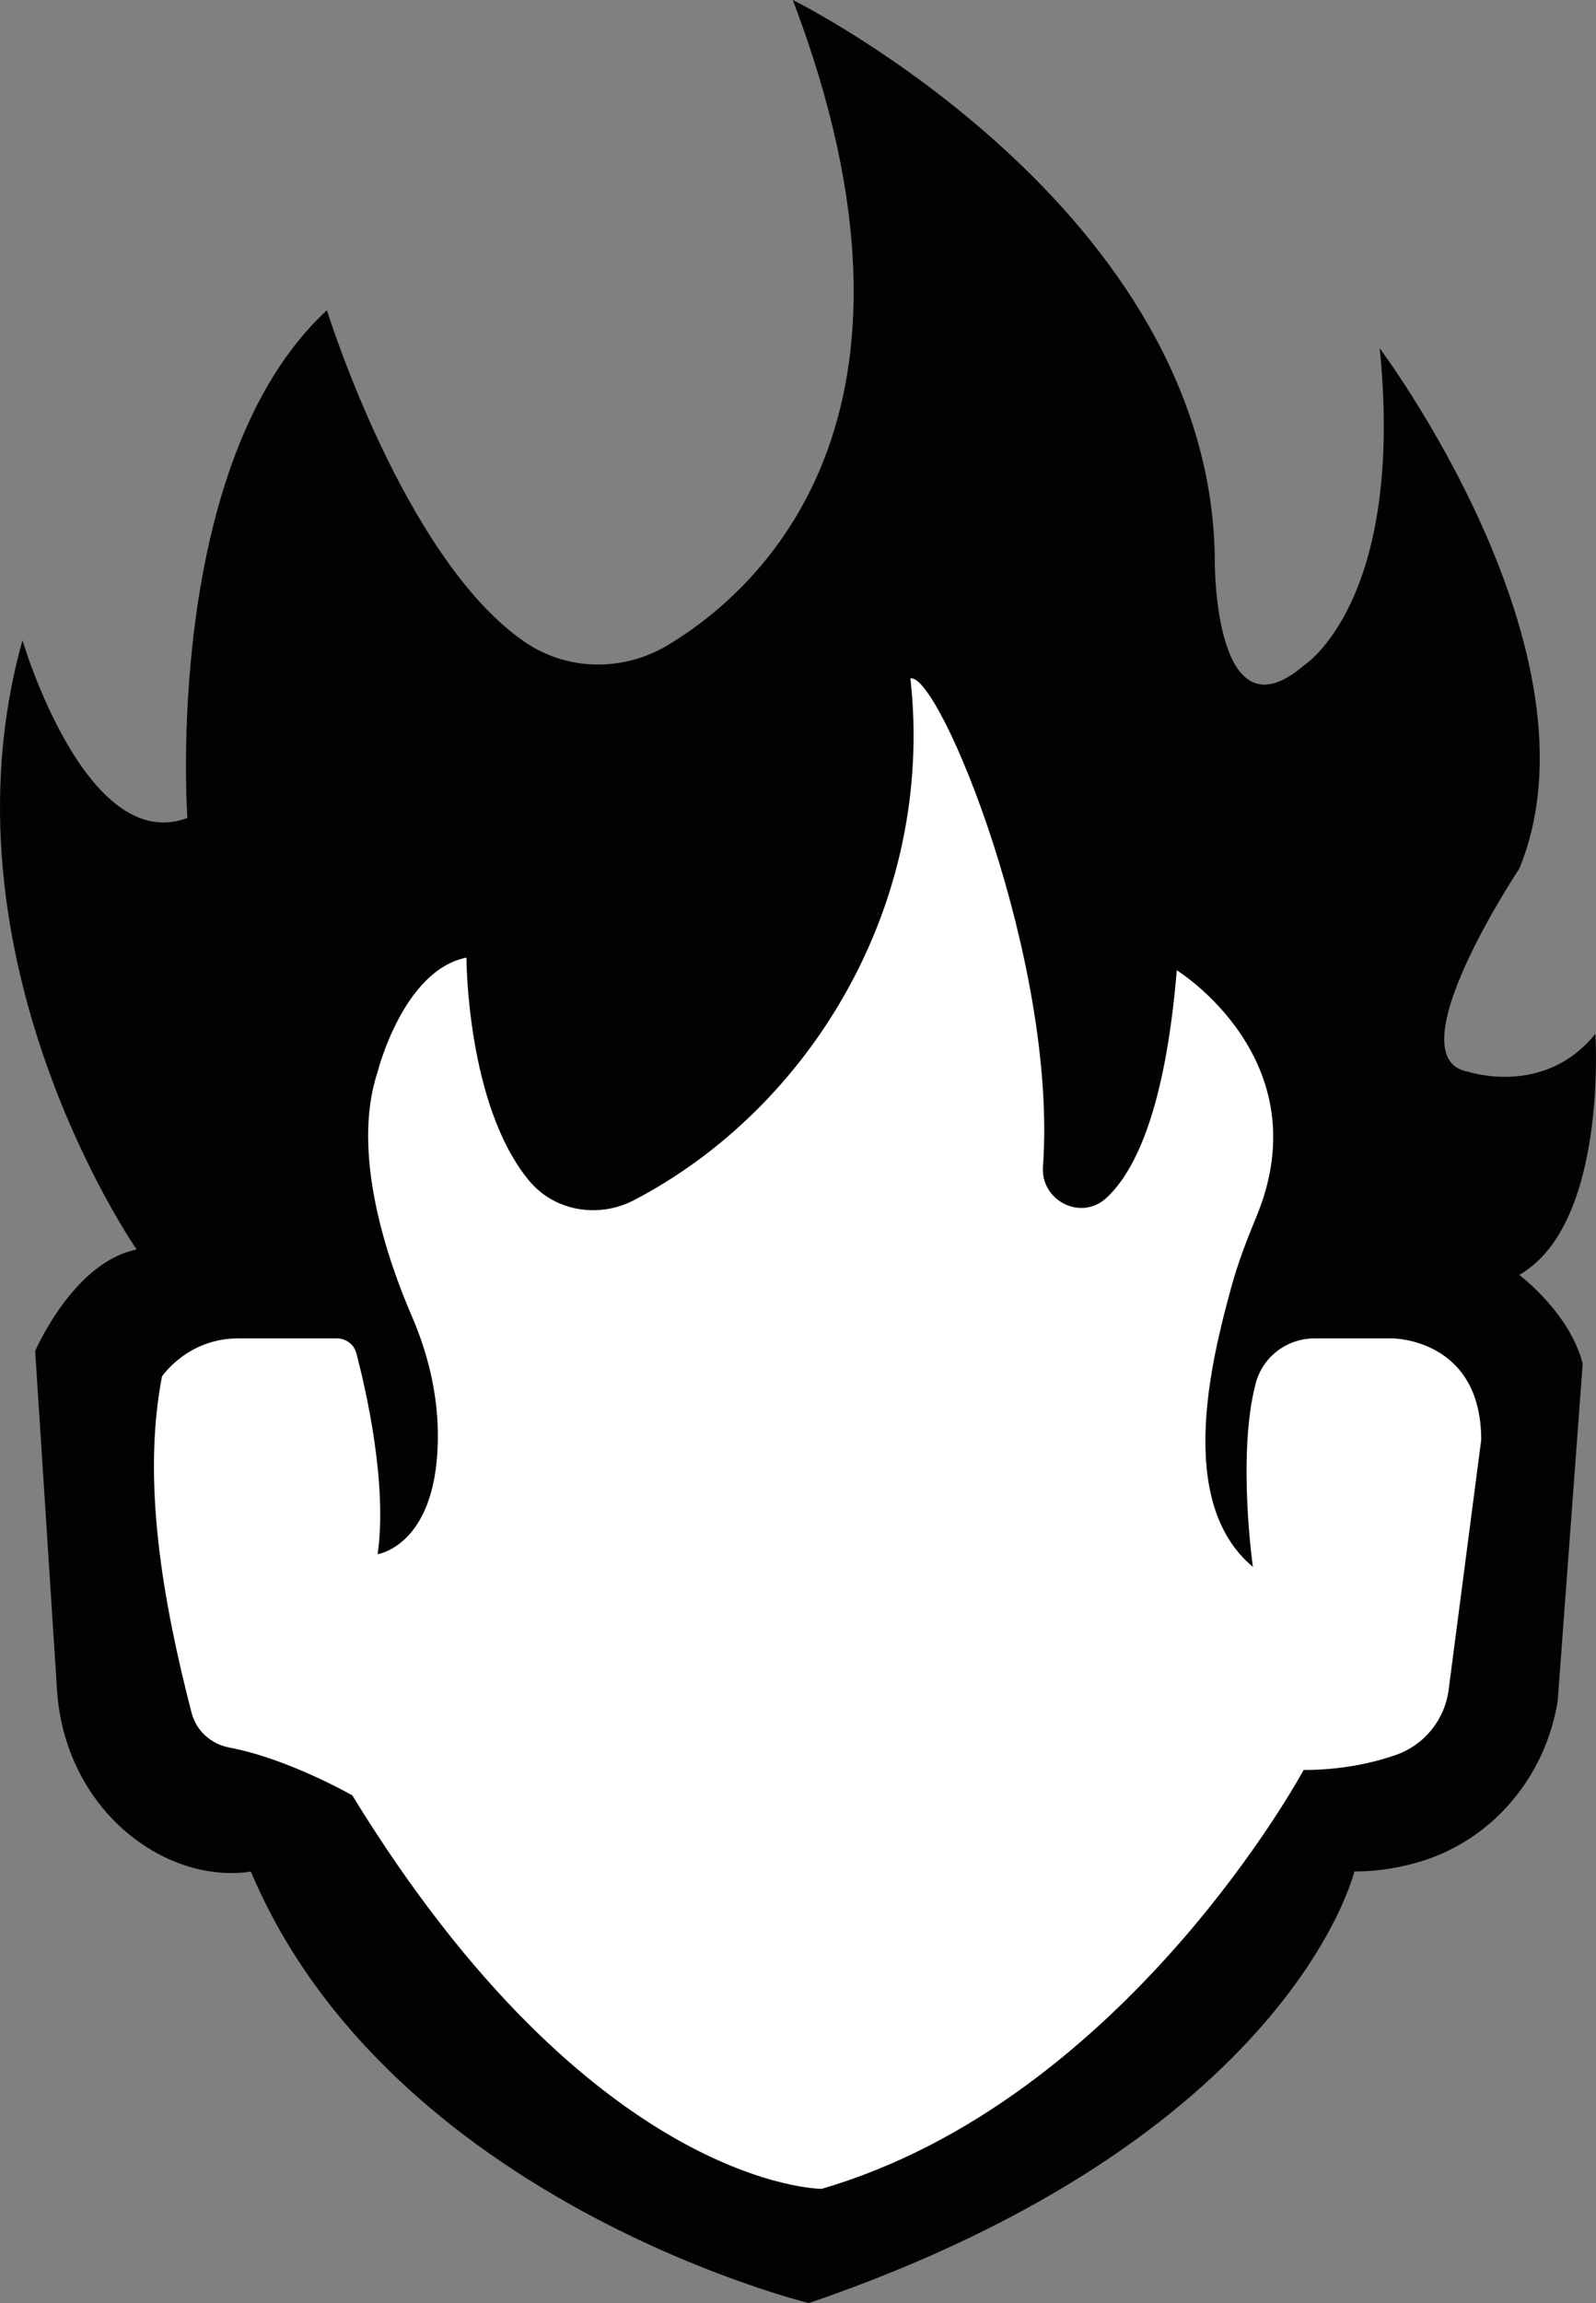 <svg version="1.1" id="图层_1" x="0px" y="0px" width="172.67px" height="249px" viewBox="0 0 172.67 249" enable-background="new 0 0 172.67 249" xml:space="preserve" xmlns:xml="http://www.w3.org/XML/1998/namespace" xmlns="http://www.w3.org/2000/svg" xmlns:xlink="http://www.w3.org/1999/xlink">
  <rect x="0" y="0" width="172.67" height="249" fill="#808080" stroke="none"/>
  <path fill="#020202" d="M2.432,69.223c0,0,6.862,23.33,17.84,19.213c0,0-2.745-38.426,15.096-54.894c0,0,8.299,26.784,21.318,35.809
	c4.647,3.221,10.742,3.299,15.588,0.385c9.78-5.879,30.75-24.45,13.498-69.737c0,0,45.66,22.564,45.66,60.989
	c0,0,0,19.213,9.606,10.979c0,0,10.979-6.862,8.234-34.309c0,0,24.702,32.936,15.096,56.266c0,0-13.723,20.585-5.489,21.957
	c0,0,8.234,2.745,13.723-4.117c0,0,1.372,20.585-8.234,26.074c0,0,5.489,4.117,6.862,9.606l-2.704,36.457
	c-1.288,8.047-6.884,14.881-14.666,17.302c-2.228,0.693-4.686,1.134-7.332,1.134c0,0-6.862,28.819-59.011,46.66
	c0,0-45.287-10.979-60.383-46.66c0,0-6.442,1.432-13.123-3.977c-4.71-3.813-7.449-9.55-7.839-15.597l-2.367-36.692
	c0,0,4.117-9.606,10.979-10.979C14.783,135.096-7.175,103.532,2.432,69.223z" class="color c1"/>
  <path fill="#FFFFFF" d="M50.464,103.532c0,0,0,15.993,6.808,24.152c2.746,3.29,7.508,4.056,11.309,2.077
	c19.091-9.94,32.618-32.075,29.915-56.42c3.153-0.594,15.936,30.597,14.341,52.785c-0.265,3.693,4.125,5.913,6.847,3.403
	c3.154-2.909,6.384-9.658,7.632-24.624c0,0,15.68,9.649,8.594,26.686c-1.048,2.519-2.016,5.064-2.732,7.696
	c-2.083,7.654-6.031,23.128,2.372,30.117c0,0-1.726-12.084,0.297-19.823c0.754-2.885,3.386-4.879,6.368-4.879l8.43,0
	c0,0,9.606,0,9.606,10.979l-3.524,27.015c-0.425,3.257-2.651,5.991-5.758,7.06c-2.492,0.858-5.838,1.606-9.931,1.606
	c0,0-19.213,35.681-52.149,45.287c0,0-24.702,0-50.777-42.543c0,0-6.972-3.984-13.28-5.164c-1.985-0.371-3.597-1.8-4.103-3.754
	c-3.173-12.271-5.378-25.168-3.203-36.369c0,0,2.745-4.117,8.234-4.117h10.701c0.983,0,1.844,0.655,2.094,1.606
	c1.025,3.899,3.389,14.106,2.301,21.724c0,0,6.715-0.959,6.51-13.304c-0.071-4.303-1.122-8.528-2.83-12.478
	c-2.561-5.921-6.622-17.544-3.681-26.367C40.857,115.883,43.602,104.904,50.464,103.532z" class="color c2"/>
</svg>